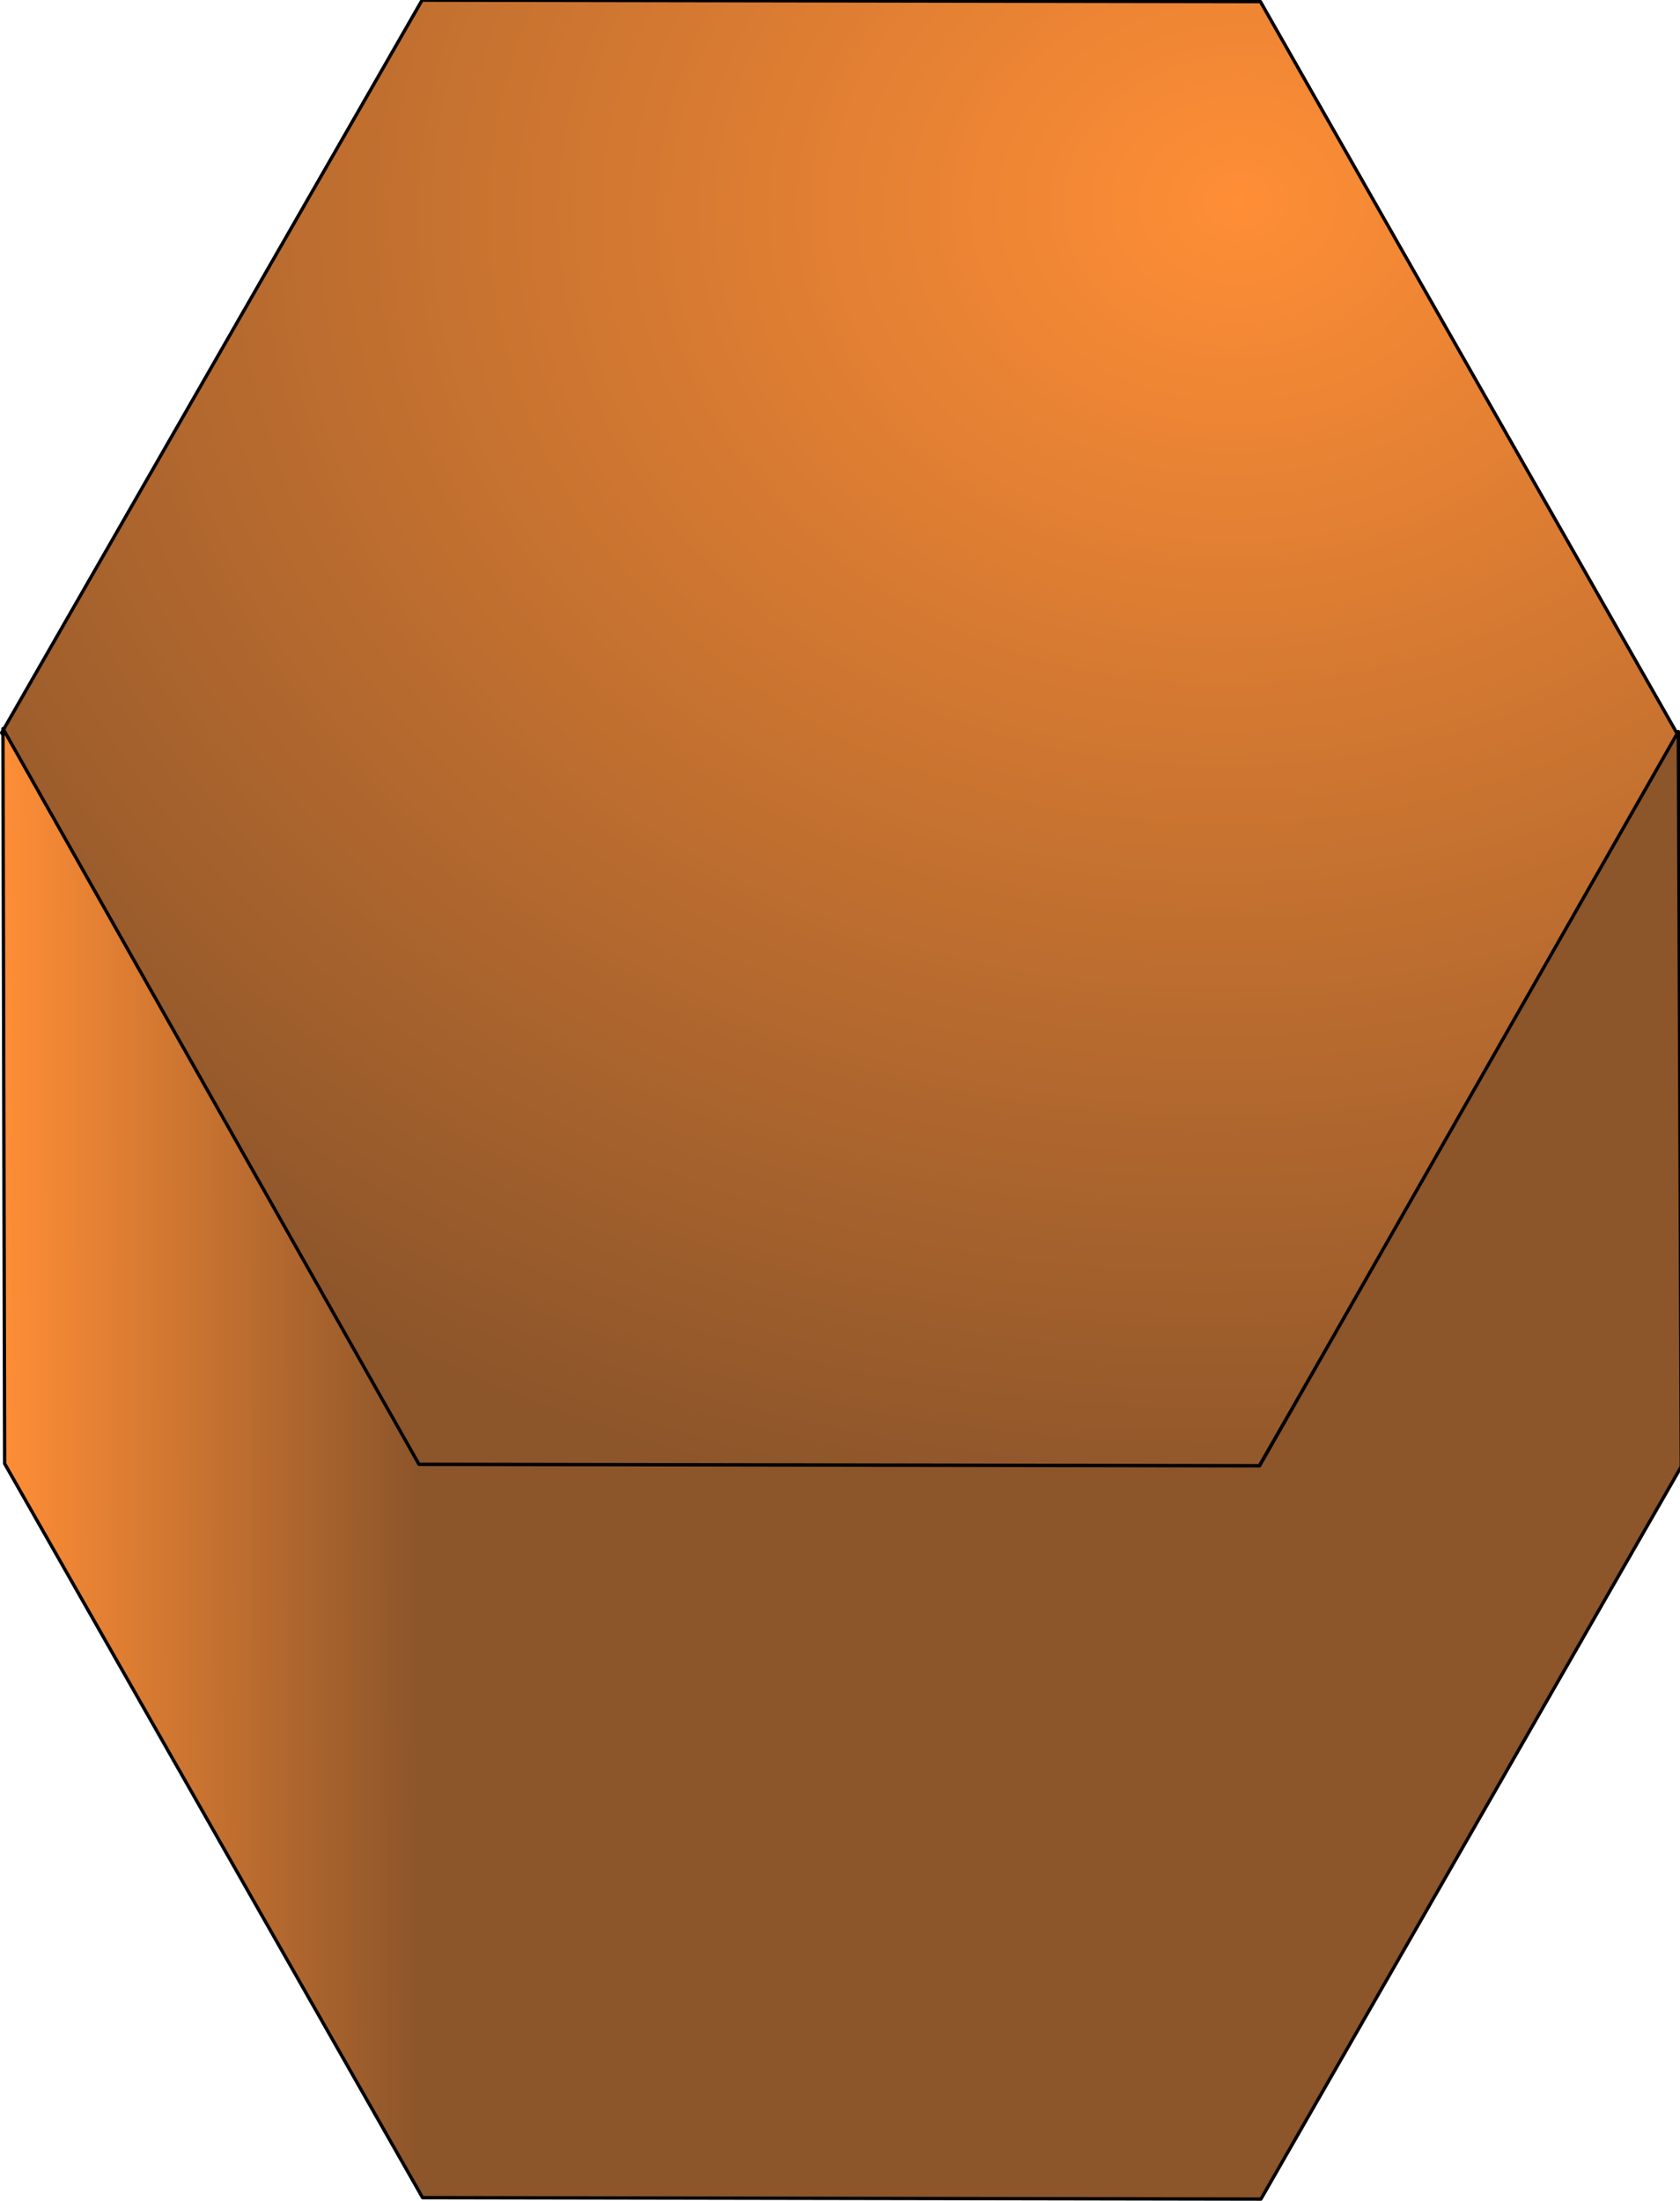 <?xml version="1.0" encoding="UTF-8" standalone="no"?>
<!-- Created with Inkscape (http://www.inkscape.org/) -->

<svg
   xmlns:osb="http://www.openswatchbook.org/uri/2009/osb"
   xmlns:dc="http://purl.org/dc/elements/1.1/"
   xmlns:cc="http://creativecommons.org/ns#"
   xmlns:rdf="http://www.w3.org/1999/02/22-rdf-syntax-ns#"
   xmlns:svg="http://www.w3.org/2000/svg"
   xmlns="http://www.w3.org/2000/svg"
   xmlns:xlink="http://www.w3.org/1999/xlink"
   xmlns:sodipodi="http://sodipodi.sourceforge.net/DTD/sodipodi-0.dtd"
   xmlns:inkscape="http://www.inkscape.org/namespaces/inkscape"
   width="644"
   height="843.55"
   viewBox="0 0 170.392 223.189"
   version="1.1"
   id="svg8"
   inkscape:version="0.92.1 r15371"
   sodipodi:docname="sand_tile_2.svg"
   inkscape:export-filename="C:\Users\palme_000\Documents\Grado en Ingenieria Informatica UB\Cuarto Curso\Test\ES2017F2\Wiki Resources\Tiles\sand_tile_2.png"
   inkscape:export-xdpi="96"
   inkscape:export-ydpi="96">
  <defs
     id="defs2">
    <inkscape:path-effect
       effect="powerstroke"
       id="path-effect6161"
       is_visible="true"
       offset_points="0,0.132"
       sort_points="true"
       interpolator_type="CubicBezierJohan"
       interpolator_beta="0.2"
       start_linecap_type="zerowidth"
       linejoin_type="extrp_arc"
       miter_limit="4"
       end_linecap_type="zerowidth" />
    <inkscape:perspective
       sodipodi:type="inkscape:persp3d"
       inkscape:vp_x="-85.195835 : 24.870733 : 0"
       inkscape:vp_y="6.1230319e-014 : 999.99708 : 0"
       inkscape:vp_z="85.195835 : 24.870733 : 0"
       inkscape:persp3d-origin="85.195835 : 49.741467 : 1"
       id="perspective6129" />
    <linearGradient
       id="linearGradient6093-3-8"
       inkscape:collect="always">
      <stop
         id="stop6099"
         offset="0"
         style="stop-color:#ff8e36;stop-opacity:1" />
      <stop
         id="stop6101"
         offset="1"
         style="stop-color:#8c552a;stop-opacity:1" />
    </linearGradient>
    <linearGradient
       id="linearGradient4489"
       osb:paint="solid">
      <stop
         style="stop-color:#a16404;stop-opacity:1;"
         offset="0"
         id="stop4487" />
    </linearGradient>
    <radialGradient
       inkscape:collect="always"
       xlink:href="#linearGradient6093-3-8"
       id="radialGradient6111"
       gradientUnits="userSpaceOnUse"
       gradientTransform="matrix(-1.052,0.058,-0.045,-0.873,182.832,182.965)"
       cx="49.887"
       cy="104.953"
       fx="49.887"
       fy="104.953"
       r="155.313" />
    <linearGradient
       inkscape:collect="always"
       xlink:href="#linearGradient6093-3-8"
       id="linearGradient6197"
       x1="0.131"
       y1="296.804"
       x2="42.556"
       y2="296.684"
       gradientUnits="userSpaceOnUse"
       gradientTransform="translate(0,-74.502)" />
    <linearGradient
       inkscape:collect="always"
       xlink:href="#linearGradient6093-3-8"
       id="linearGradient6197-4"
       x1="0.131"
       y1="296.804"
       x2="42.556"
       y2="296.684"
       gradientUnits="userSpaceOnUse"
       gradientTransform="translate(-335.043,-140.888)" />
  </defs>
  <sodipodi:namedview
     id="base"
     pagecolor="#ffffff"
     bordercolor="#666666"
     borderopacity="1.0"
     inkscape:pageopacity="0.0"
     inkscape:pageshadow="2"
     inkscape:zoom="0.49497475"
     inkscape:cx="-713.95661"
     inkscape:cy="572.83872"
     inkscape:document-units="mm"
     inkscape:current-layer="layer1"
     showgrid="false"
     units="px"
     inkscape:window-width="1366"
     inkscape:window-height="745"
     inkscape:window-x="-8"
     inkscape:window-y="-8"
     inkscape:window-maximized="1" />
  <g
     inkscape:label="Layer 1"
     inkscape:groupmode="layer"
     id="layer1"
     transform="translate(0,-73.844)">
    <path
       style="opacity:1;vector-effect:none;fill:url(#radialGradient6111);fill-opacity:1;fill-rule:nonzero;stroke:#000000;stroke-width:0.338;stroke-linecap:square;stroke-linejoin:round;stroke-miterlimit:4;stroke-dasharray:none;stroke-dashoffset:0;stroke-opacity:1;paint-order:stroke markers fill"
       inkscape:transform-center-x="-4.0125536"
       inkscape:transform-center-y="4.2526982"
       d="m 127.836,74.008 42.388,74.443 -42.64,74.296 L 42.556,222.6 0.168,148.157 42.808,73.861 Z"
       id="path4485"
       inkscape:connector-curvature="0" />
    <path
       style="fill:#000000;fill-rule:nonzero;stroke:none;stroke-width:0.265px;stroke-linecap:butt;stroke-linejoin:miter;stroke-opacity:1"
       d="m 0.036,-226.296 c 0,89.707 0,358.83 0,448.537 z m 0.265,448.537 c 0,-89.707 0,-358.83 0,-448.537 z"
       id="path6159"
       inkscape:connector-curvature="0"
       inkscape:path-effect="#path-effect6161"
       inkscape:original-d="m 0.16814068,222.24083 v 74.7562 L 43.457076,371.97566 h 82.031014 l 43.29163,-74.98331 1.44391,-74.45821 z" />
    <path
       inkscape:connector-curvature="0"
       style="opacity:1;vector-effect:none;fill:url(#linearGradient6197);fill-opacity:1;fill-rule:nonzero;stroke:#000000;stroke-width:0.338;stroke-linecap:square;stroke-linejoin:round;stroke-miterlimit:4;stroke-dasharray:none;stroke-dashoffset:0;stroke-opacity:1;paint-order:stroke markers fill"
       inkscape:transform-center-x="-4.0125536"
       inkscape:transform-center-y="4.2526982"
       d="M 170.526,222.568 127.886,296.864 42.859,296.718 0.47,222.275 0.3,147.739 42.496,222.348 l 85.259,0.147 42.469,-74.463 z"
       id="path4485-5"
       sodipodi:nodetypes="ccccccccc" />
    <path
       inkscape:connector-curvature="0"
       style="opacity:1;vector-effect:none;fill:url(#linearGradient6197-4);fill-opacity:1;fill-rule:nonzero;stroke:#000000;stroke-width:0.338;stroke-linecap:square;stroke-linejoin:round;stroke-miterlimit:4;stroke-dasharray:none;stroke-dashoffset:0;stroke-opacity:1;paint-order:stroke markers fill"
       inkscape:transform-center-x="-4.0125536"
       inkscape:transform-center-y="4.2526982"
       d="m -164.517,156.182 -42.64,74.296 -85.028,-0.147 -42.388,-74.443 -0.17,-74.536 42.195,74.609 85.259,0.147 42.469,-74.463 z"
       id="path4485-5-7"
       sodipodi:nodetypes="ccccccccc" />
  </g>
</svg>
